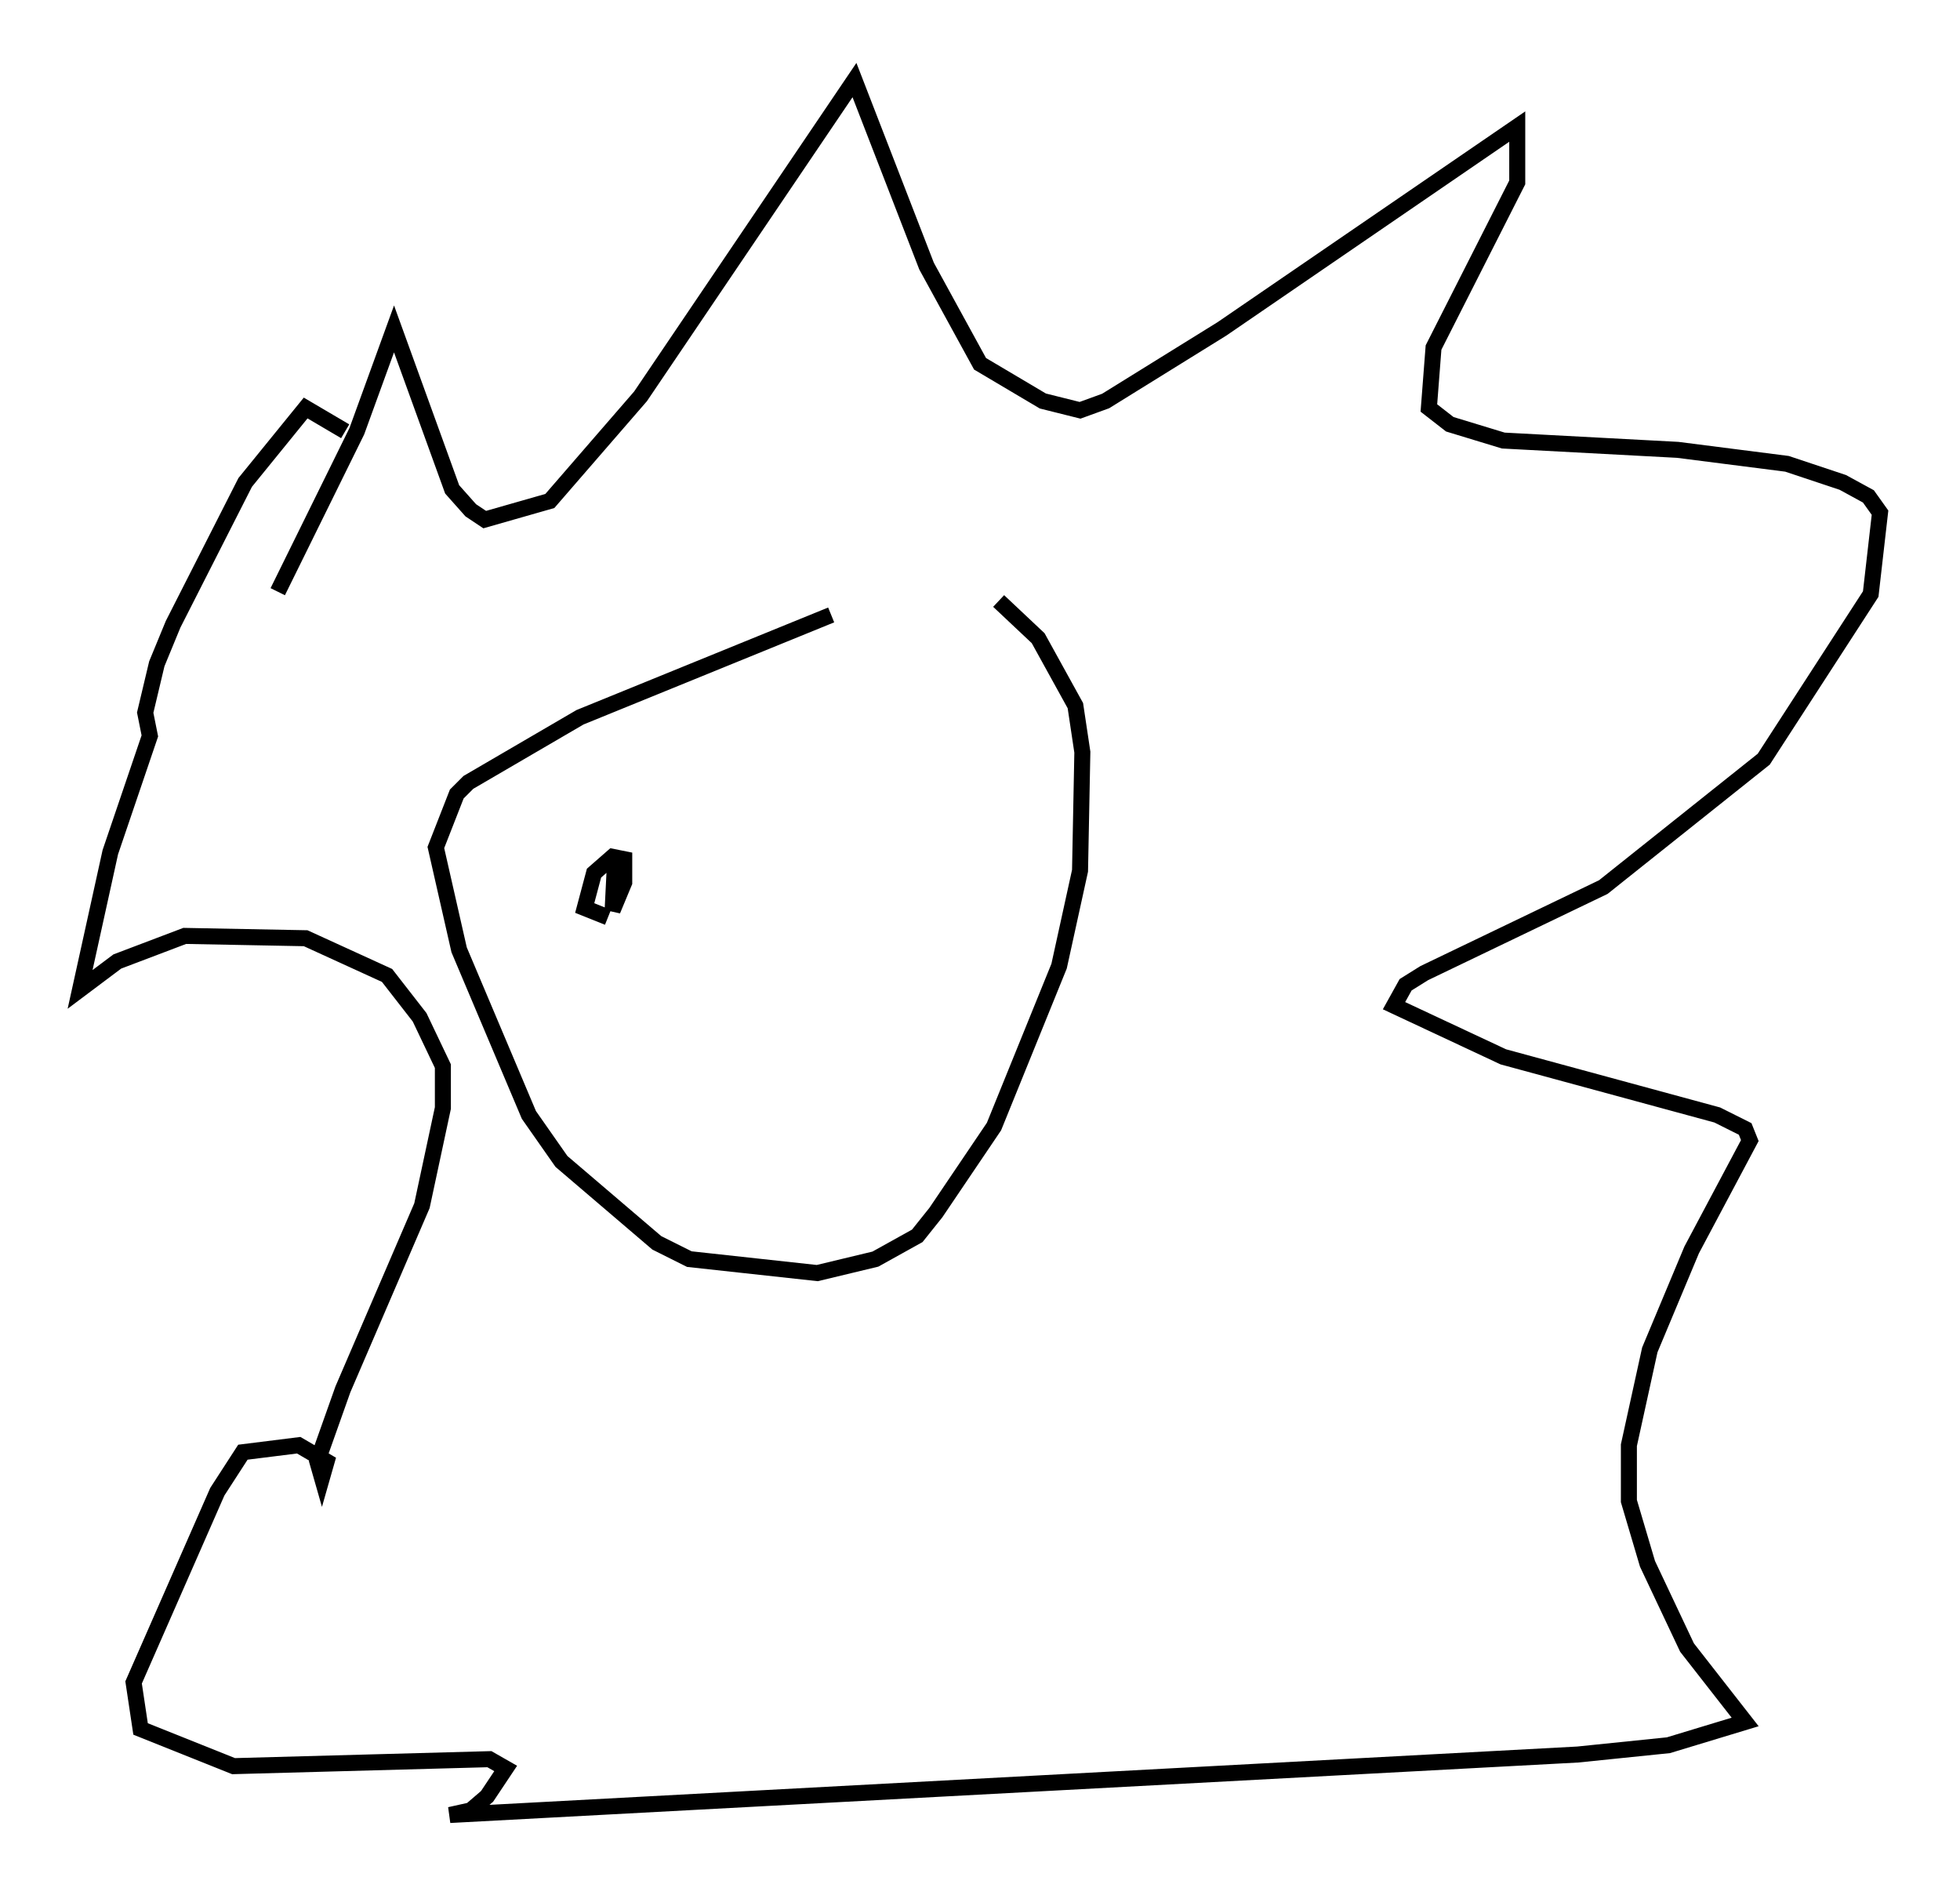<?xml version="1.0" encoding="utf-8" ?>
<svg baseProfile="full" height="118.357" version="1.1" width="122.424" xmlns="http://www.w3.org/2000/svg" xmlns:ev="http://www.w3.org/2001/xml-events" xmlns:xlink="http://www.w3.org/1999/xlink"><defs /><rect fill="white" height="118.357" width="122.424" x="0" y="0" /><path d="M54.385, 38.553 m-2.469, -0.145 l-15.687, 6.391 -6.972, 4.067 l-0.726, 0.726 -1.307, 3.341 l1.453, 6.391 4.358, 10.313 l2.034, 2.905 5.955, 5.084 l2.034, 1.017 7.989, 0.872 l3.631, -0.872 2.615, -1.453 l1.162, -1.453 3.631, -5.374 l4.067, -10.022 1.307, -5.955 l0.145, -7.408 -0.436, -2.905 l-2.324, -4.212 -2.469, -2.324 m-45.028, -0.581 l4.939, -10.022 2.324, -6.391 l3.631, 10.022 1.162, 1.307 l0.872, 0.581 4.067, -1.162 l5.665, -6.536 13.363, -19.754 l4.503, 11.62 3.341, 6.101 l3.922, 2.324 2.324, 0.581 l1.598, -0.581 7.263, -4.503 l18.447, -12.637 0.0, 3.486 l-5.229, 10.313 -0.291, 3.777 l1.307, 1.017 3.341, 1.017 l10.894, 0.581 6.827, 0.872 l3.486, 1.162 1.598, 0.872 l0.726, 1.017 -0.581, 5.084 l-6.682, 10.313 -10.022, 7.989 l-11.184, 5.374 -1.162, 0.726 l-0.726, 1.307 6.827, 3.196 l13.363, 3.631 1.743, 0.872 l0.291, 0.726 -3.631, 6.827 l-2.615, 6.246 -1.307, 5.955 l0.0, 3.486 1.162, 3.922 l2.469, 5.229 3.631, 4.648 l-4.793, 1.453 -5.665, 0.581 l-70.447, 3.777 1.307, -0.291 l1.017, -0.872 1.162, -1.743 l-1.017, -0.581 -15.978, 0.436 l-5.81, -2.324 -0.436, -2.905 l5.229, -11.911 1.598, -2.469 l3.486, -0.436 1.743, 1.017 l-0.291, 1.017 -0.291, -1.017 l1.598, -4.503 4.939, -11.475 l1.307, -6.101 0.0, -2.615 l-1.453, -3.05 -2.034, -2.615 l-5.084, -2.324 -7.553, -0.145 l-4.212, 1.598 -2.324, 1.743 l1.888, -8.57 2.469, -7.263 l-0.291, -1.453 0.726, -3.05 l1.017, -2.469 4.503, -8.86 l3.777, -4.648 2.469, 1.453 m16.849, 27.017 l-0.145, 2.905 0.726, -1.743 l0.0, -1.453 -0.726, -0.145 l-1.162, 1.017 -0.581, 2.179 l1.453, 0.581 " fill="none" stroke="black" stroke-width="1" /></svg>